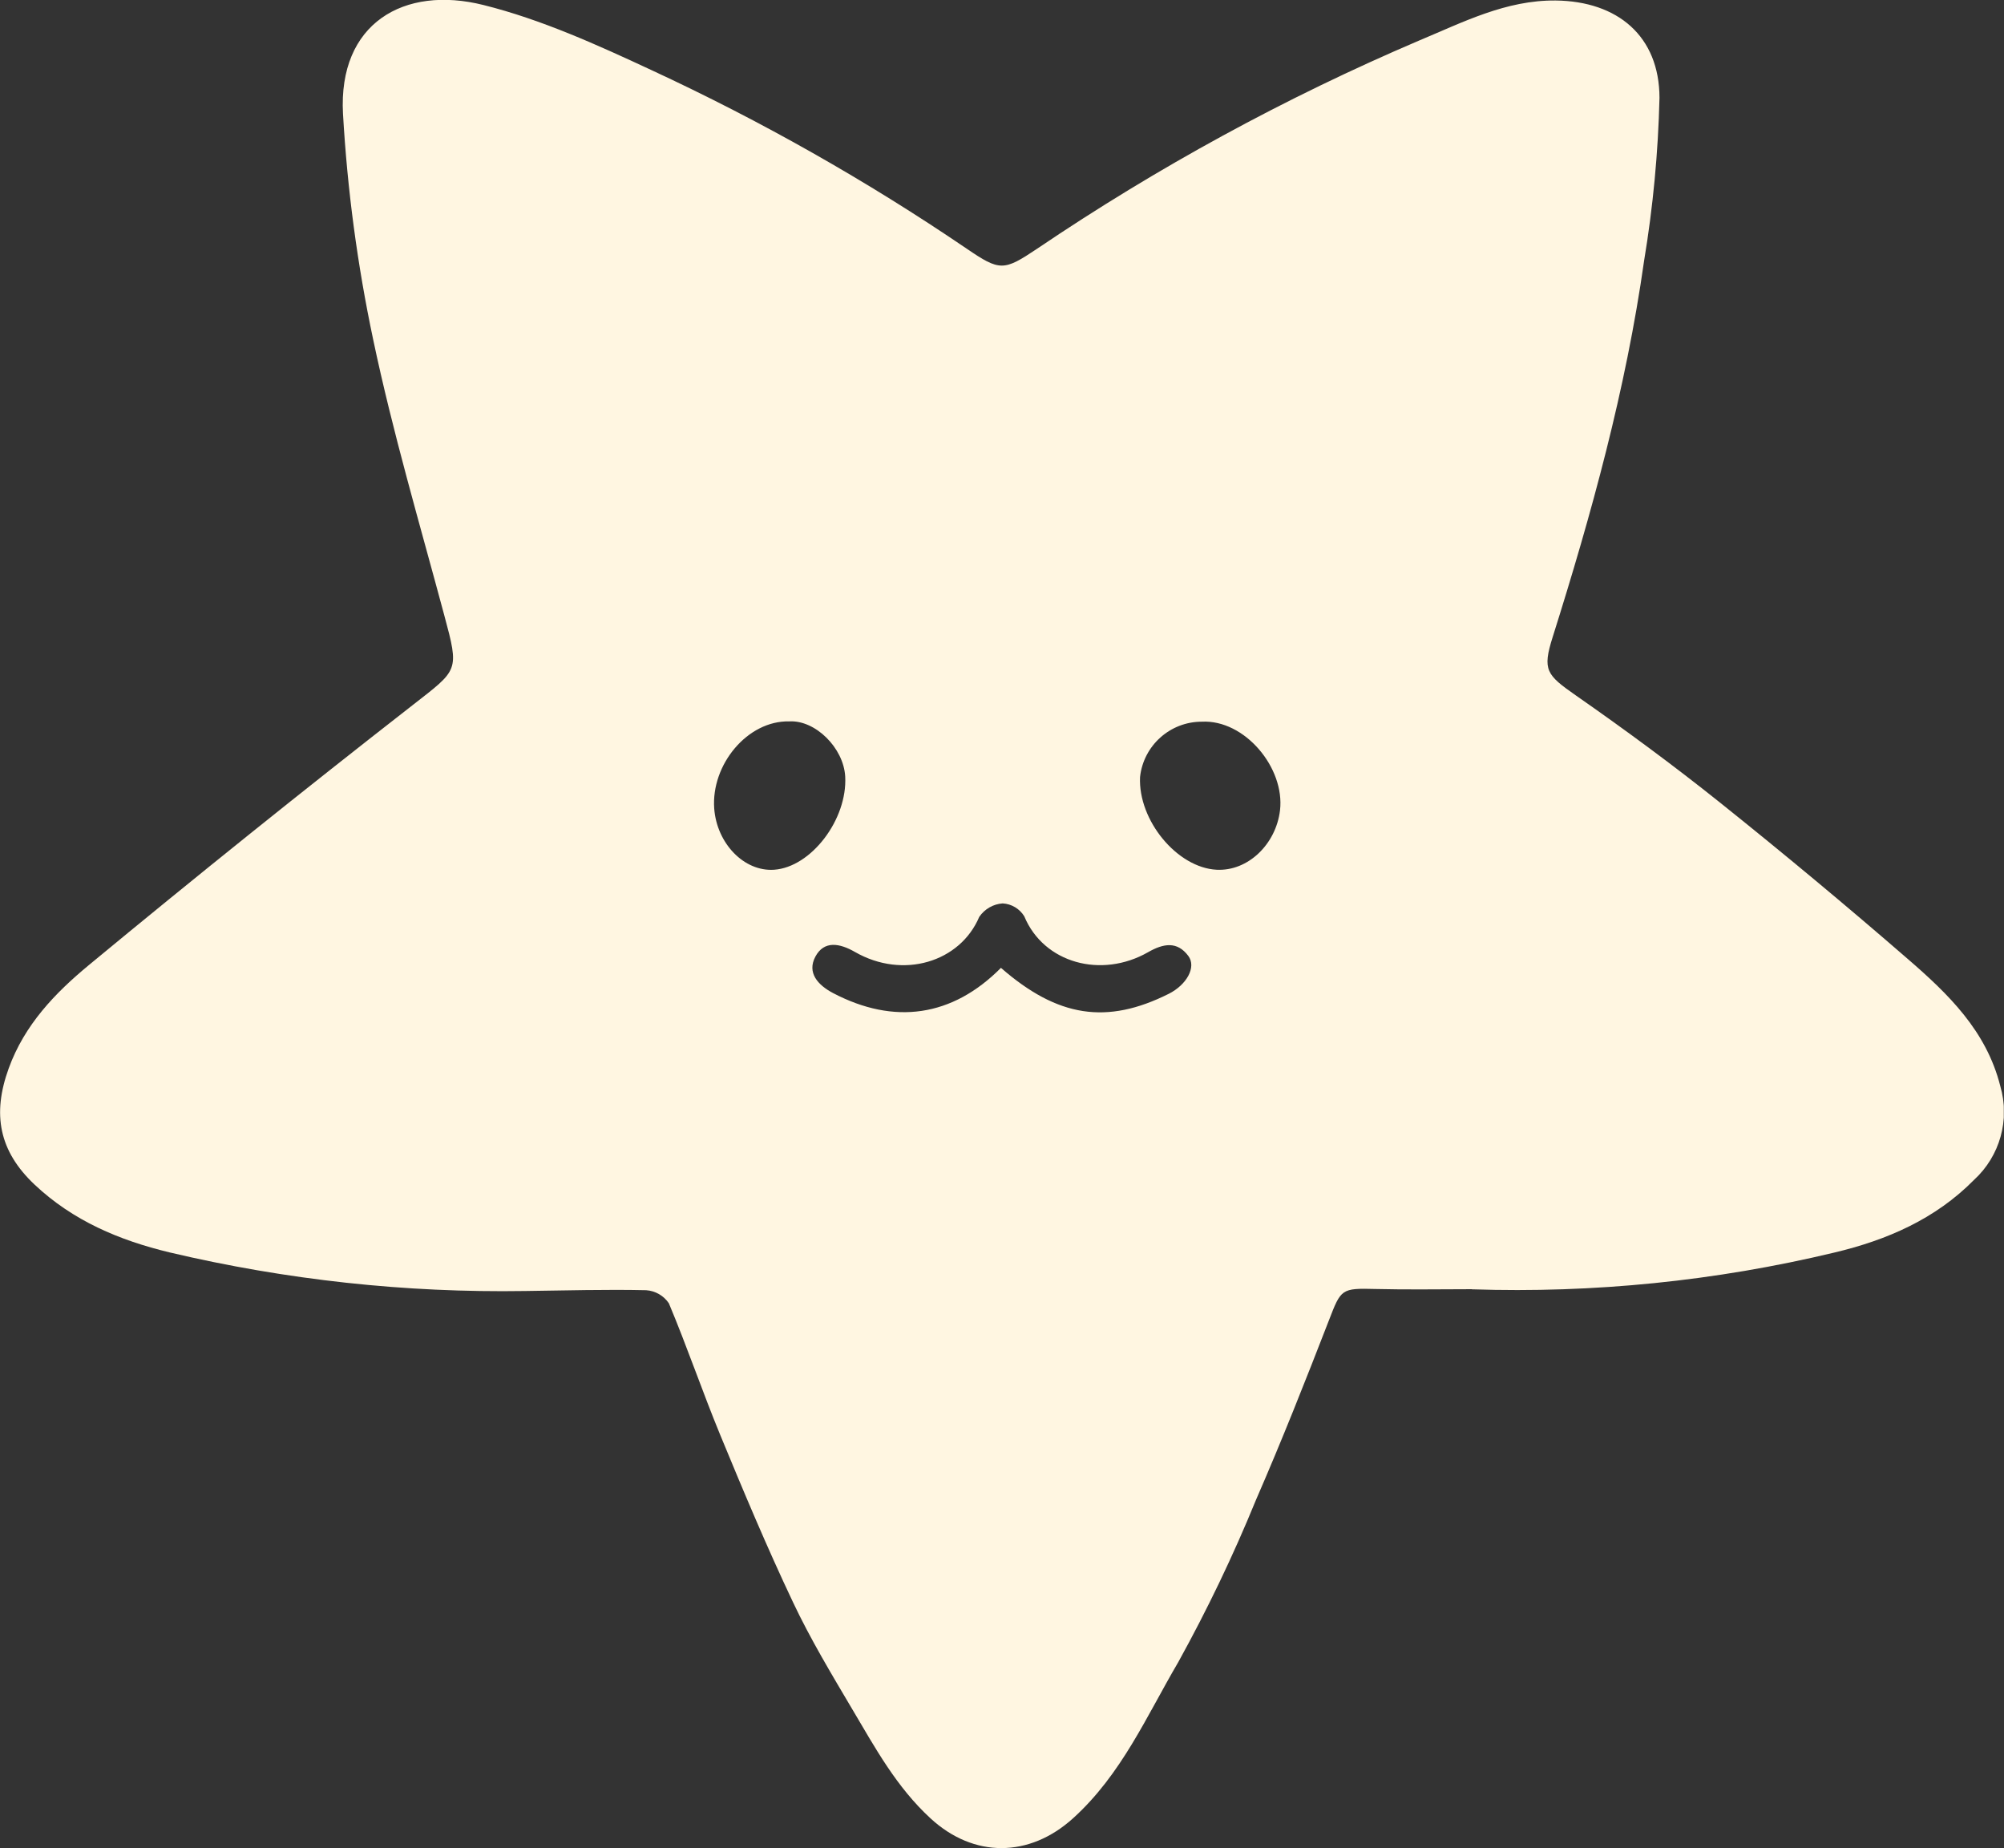 <?xml version="1.0" encoding="UTF-8"?>
<svg id="Layer_1" data-name="Layer 1" xmlns="http://www.w3.org/2000/svg" xmlns:xlink="http://www.w3.org/1999/xlink" viewBox="0 0 198.88 183.39">
  <rect x="0" y="0" width="198.88" height="183.39" fill="#333333" stroke="none"/>
  <defs>
    <style>
      .cls-1 {
        fill: none;
      }

      .cls-1, .cls-2 {
        stroke-width: 0px;
      }

      .cls-2 {
        fill: #fff6e1;
      }

      .cls-3 {
        clip-path: url(#clippath);
      }
    </style>
    <clipPath id="clippath">
      <rect class="cls-1" y="0" width="198.86" height="183.38"/>
    </clipPath>
  </defs>
  <g class="cls-3">
    <path class="cls-2" d="m146.06,127.92c-3.18,0-6.35.06-9.53-.02-3.43-.09-3.44-.01-4.65,3.12-2.32,5.98-4.68,11.95-7.24,17.82-2.25,5.51-4.83,10.88-7.71,16.09-3.14,5.35-5.63,11.14-10.44,15.49-4.33,3.92-9.85,3.96-14.14.01-3.39-3.12-5.49-6.99-7.75-10.8-2.07-3.5-4.18-7-5.91-10.67-2.58-5.44-4.91-11-7.21-16.57-1.78-4.32-3.29-8.76-5.1-13.07-.51-.76-1.35-1.24-2.26-1.3-4-.09-8.01.03-12.01.08-11.87.19-23.72-1.1-35.28-3.83-4.99-1.2-9.59-3.14-13.4-6.73-3.52-3.32-4.22-6.97-2.57-11.52,1.57-4.34,4.62-7.5,7.96-10.26,10.57-8.74,21.27-17.33,32.1-25.77,4.58-3.58,4.68-3.34,3.17-8.94-2.44-9.1-5.12-18.16-7.06-27.38-1.56-7.38-2.56-14.86-2.99-22.38-.49-8.96,6.03-12.78,13.95-10.79,5.73,1.43,11.26,3.94,16.65,6.45,10.89,5.05,21.36,10.97,31.29,17.72,3.3,2.25,3.68,2.23,6.98.02,11.95-8.08,24.64-15,37.91-20.66C145.2,2.2,149.45,0,154.39.05c6.15.07,10.29,3.54,10.3,9.66-.13,5.42-.64,10.83-1.53,16.18-1.8,12.73-5.21,25.08-9.07,37.32-1.04,3.29-.62,3.75,2.31,5.8,4.88,3.4,9.69,6.94,14.34,10.66,6.3,5.04,12.5,10.2,18.6,15.49,4,3.46,7.79,7.12,9.17,12.6.98,3.34-.03,6.95-2.6,9.31-3.85,3.9-8.66,5.98-13.89,7.22-11.77,2.82-23.86,4.04-35.96,3.64m-46.73-31.9c5.64,4.92,10.51,5.66,16.66,2.58,1.77-.89,2.77-2.65,1.94-3.76-1.11-1.48-2.47-1.24-3.99-.37-4.64,2.65-10.36,1.09-12.29-3.56-.46-.75-1.26-1.23-2.14-1.28-.94.06-1.8.56-2.33,1.34-1.9,4.48-7.55,6.22-12.33,3.48-1.53-.88-3.07-1.15-3.93.46s.26,2.83,1.76,3.62c6.07,3.18,11.83,2.36,16.66-2.51m-21.01-24.45c-4.14-.1-7.77,4.29-7.45,8.65.26,3.45,2.95,6.27,5.94,6.07,3.68-.25,7.29-4.99,7.06-9.25-.16-2.85-2.97-5.62-5.55-5.47m40.93.03c-3.14,0-5.78,2.37-6.12,5.49-.2,4.3,3.68,9,7.6,9.2,3.13.16,5.89-2.55,6.29-5.89.5-4.23-3.51-9.03-7.77-8.8"/>
  </g>
</svg>
